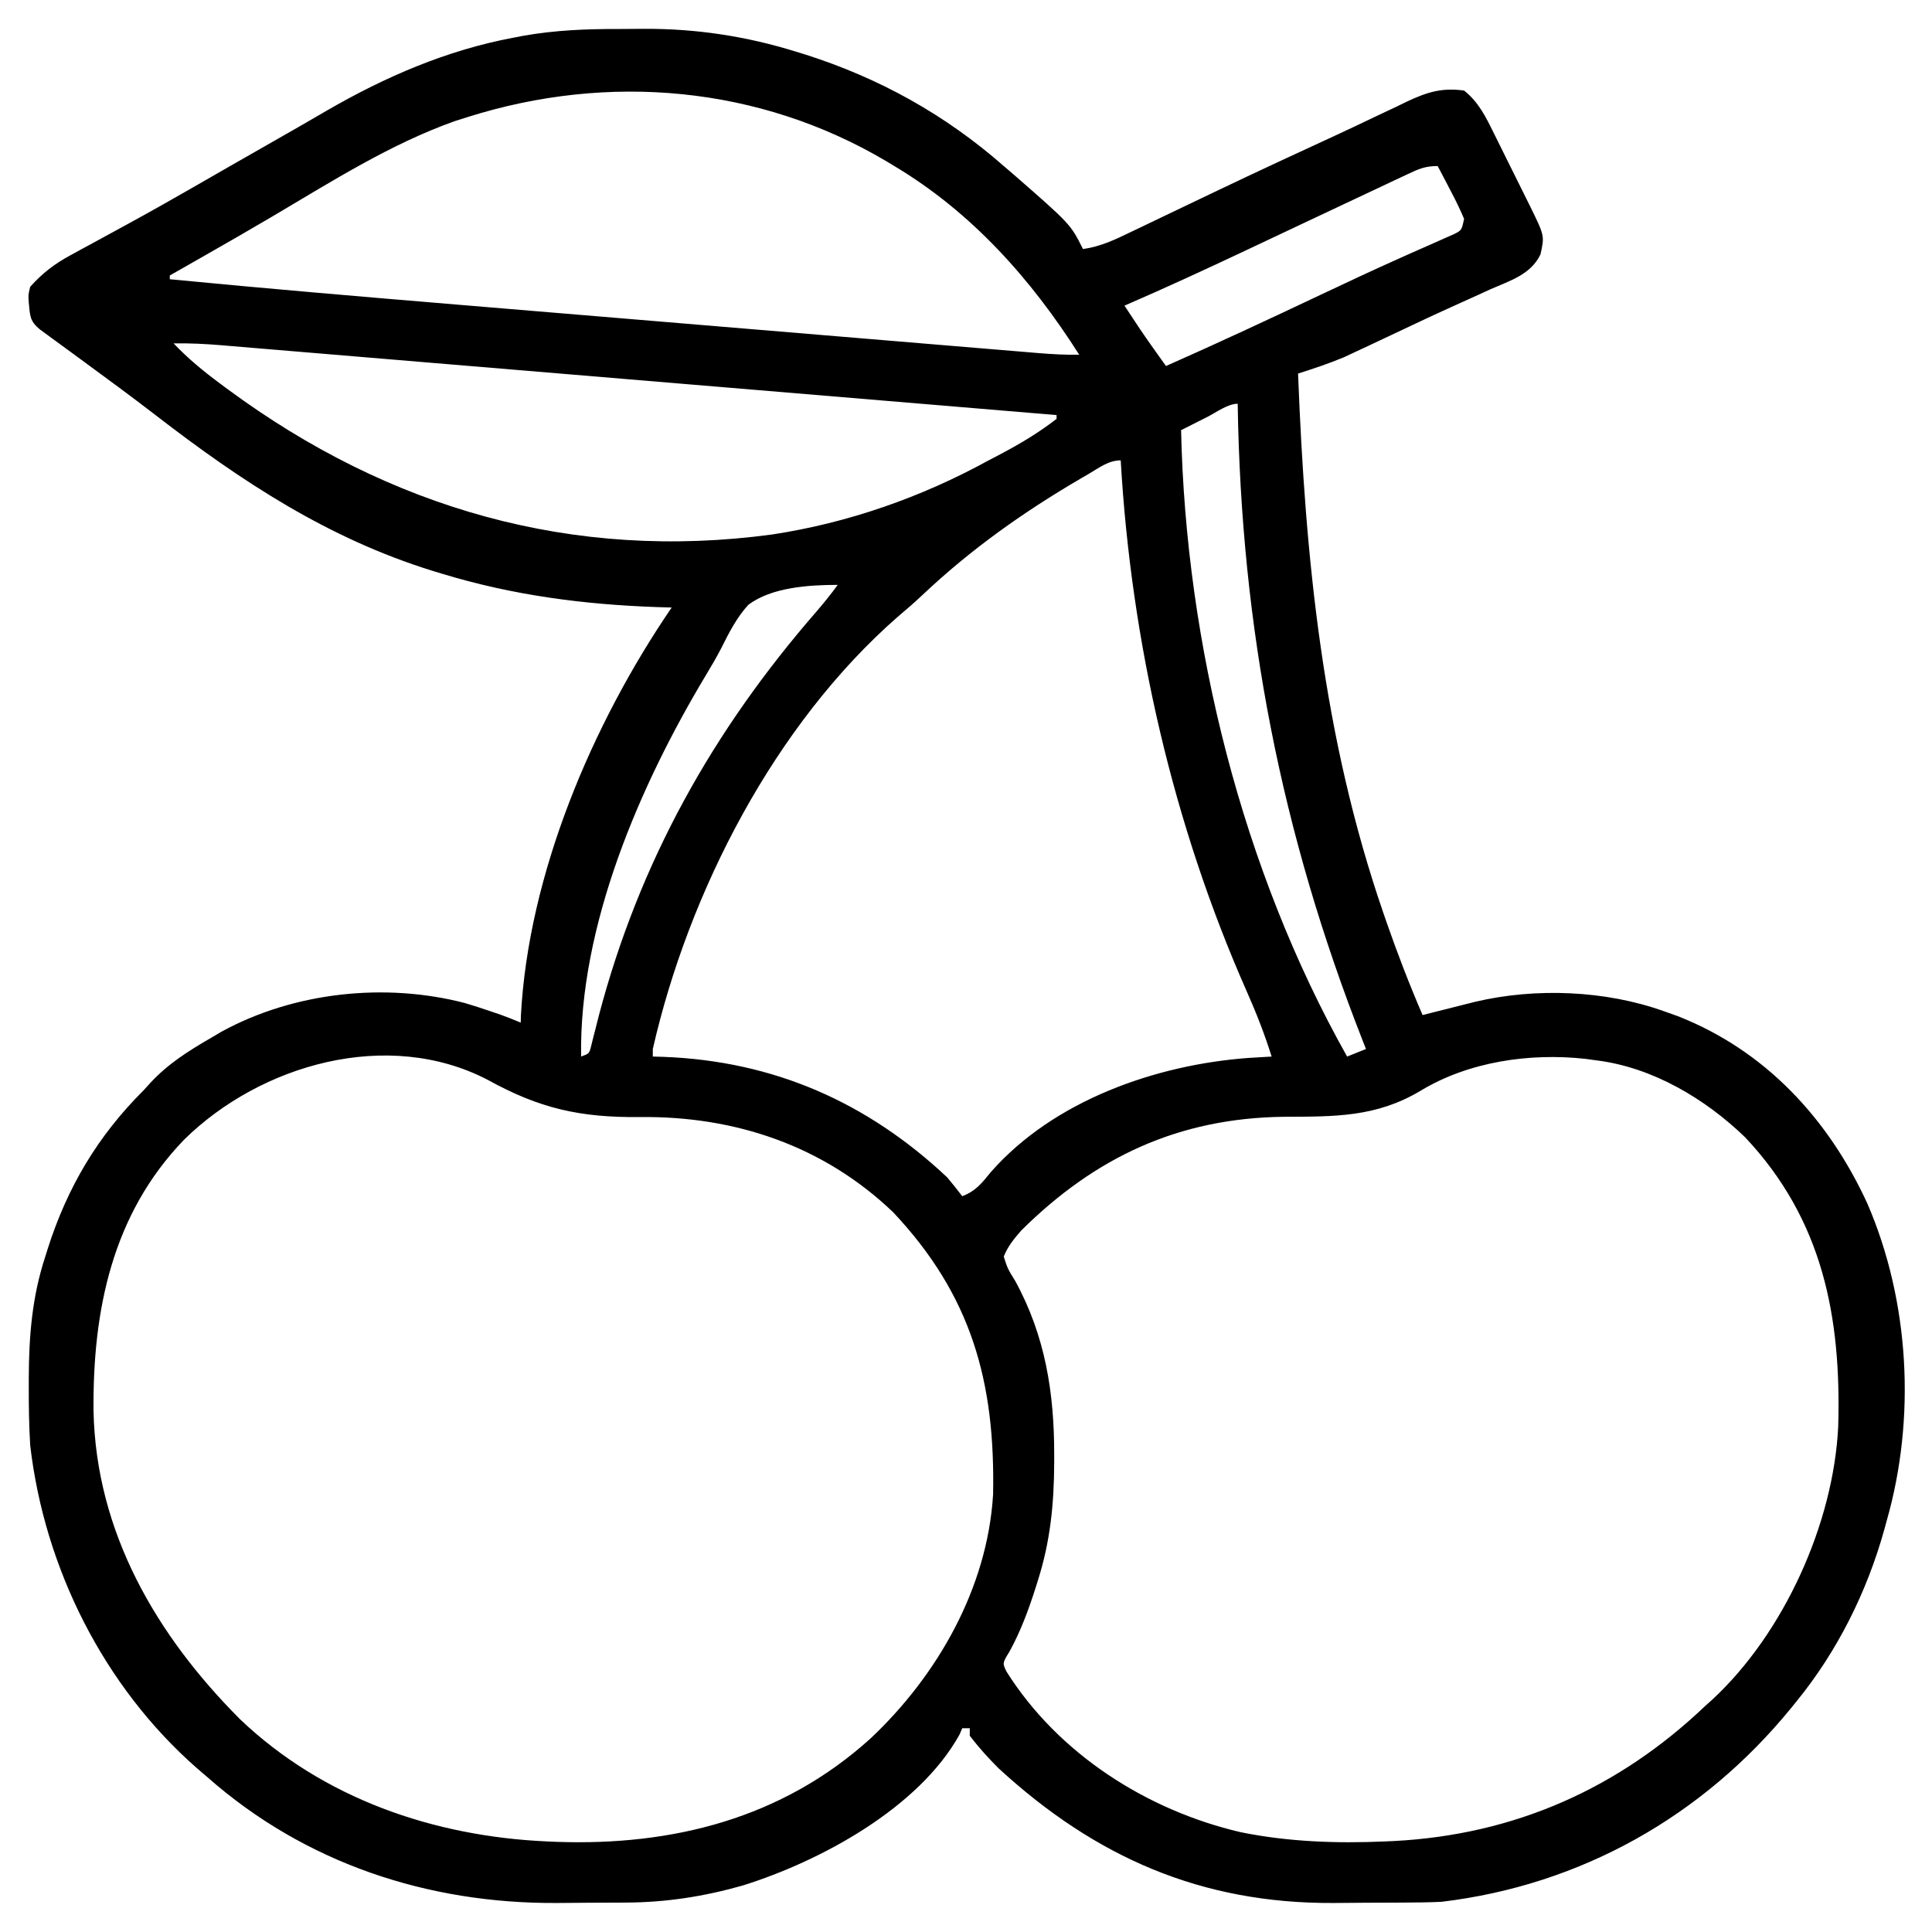 <?xml version="1.0" encoding="UTF-8"?>
<svg version="1.0" xmlns="http://www.w3.org/2000/svg" width="512" height="512">
<path d="M0 0 C2.233 0.003 4.465 -0.02 6.699 -0.046 C20.471 -0.107 33.758 1.908 46.937 6.003 C47.765 6.258 48.593 6.513 49.446 6.776 C69.057 13.024 86.527 22.72 102 36.316 C102.839 37.034 103.678 37.752 104.542 38.491 C119.705 51.726 119.705 51.726 123 58.316 C127.674 57.673 131.616 55.773 135.816 53.738 C136.576 53.375 137.337 53.012 138.121 52.638 C139.754 51.858 141.386 51.075 143.017 50.29 C146.453 48.637 149.894 46.996 153.336 45.355 C155.075 44.526 156.813 43.696 158.552 42.865 C169.277 37.742 180.06 32.745 190.857 27.775 C194.025 26.304 197.177 24.803 200.328 23.296 C202.302 22.365 204.276 21.434 206.25 20.503 C207.125 20.076 208 19.649 208.902 19.208 C214.202 16.733 218.137 15.492 224 16.316 C227.817 19.35 229.752 23.267 231.855 27.566 C232.376 28.608 232.376 28.608 232.907 29.672 C233.636 31.136 234.361 32.602 235.082 34.07 C236.185 36.313 237.301 38.549 238.419 40.784 C239.128 42.211 239.836 43.638 240.542 45.066 C240.875 45.732 241.207 46.399 241.549 47.086 C245.333 54.811 245.333 54.811 244.246 59.714 C241.707 65.058 236.203 66.692 231.062 68.941 C229.967 69.441 228.872 69.942 227.744 70.458 C225.397 71.53 223.046 72.593 220.691 73.648 C216.916 75.344 213.173 77.104 209.433 78.874 C207.563 79.757 205.692 80.638 203.821 81.52 C202.041 82.359 200.26 83.199 198.48 84.039 C197.373 84.554 196.265 85.07 195.125 85.601 C193.674 86.28 193.674 86.28 192.195 86.972 C188.199 88.652 184.126 89.996 180 91.316 C181.903 140.351 186.523 187.598 202.625 234.316 C202.854 234.983 203.084 235.65 203.321 236.337 C206.252 244.79 209.455 253.099 213 261.316 C214.645 260.9 214.645 260.9 216.324 260.476 C217.778 260.11 219.233 259.744 220.687 259.378 C221.408 259.196 222.129 259.013 222.873 258.825 C223.931 258.56 223.931 258.56 225.011 258.288 C225.655 258.126 226.299 257.964 226.963 257.796 C242.959 254.02 261.517 254.757 277 260.316 C278.193 260.74 279.387 261.164 280.617 261.601 C303.886 270.741 320.573 288.849 330.871 311.269 C342.092 337.231 343.763 368.127 336 395.316 C335.796 396.064 335.592 396.812 335.382 397.583 C330.772 414.165 322.91 429.97 312 443.316 C311.553 443.866 311.107 444.416 310.648 444.982 C287.244 473.666 254.911 491.912 218 496.316 C214.605 496.475 211.214 496.503 207.816 496.519 C206.356 496.527 206.356 496.527 204.867 496.536 C202.81 496.545 200.754 496.552 198.697 496.556 C195.603 496.566 192.509 496.597 189.416 496.628 C154.412 496.817 126.348 484.554 100.691 460.991 C97.89 458.207 95.409 455.442 93 452.316 C93 451.656 93 450.996 93 450.316 C92.34 450.316 91.68 450.316 91 450.316 C90.769 450.86 90.538 451.404 90.3 451.964 C79.507 471.477 53.399 485.568 32.846 491.989 C22.54 494.915 12.551 496.469 1.851 496.519 C0.88 496.524 -0.091 496.53 -1.091 496.536 C-3.143 496.545 -5.196 496.552 -7.248 496.556 C-10.331 496.566 -13.414 496.597 -16.497 496.628 C-50.668 496.812 -83.178 486.093 -109 463.316 C-109.926 462.523 -110.852 461.73 -111.805 460.913 C-136.504 439.259 -152.226 407.874 -156 375.316 C-156.313 370.107 -156.391 364.908 -156.375 359.691 C-156.375 358.635 -156.375 358.635 -156.374 357.557 C-156.334 346.386 -155.505 335.978 -152 325.316 C-151.791 324.648 -151.583 323.98 -151.367 323.291 C-146.162 306.954 -138.119 293.397 -126 281.316 C-125.076 280.302 -125.076 280.302 -124.133 279.269 C-119.45 274.204 -113.946 270.753 -108 267.316 C-106.661 266.525 -106.661 266.525 -105.293 265.718 C-86.103 255.223 -61.977 252.631 -40.813 258.128 C-38.528 258.812 -36.254 259.535 -34 260.316 C-33.097 260.624 -32.193 260.932 -31.262 261.249 C-29.49 261.889 -27.74 262.591 -26 263.316 C-25.986 262.716 -25.972 262.117 -25.958 261.499 C-23.982 223.968 -7.038 184.097 14 153.316 C12.727 153.278 11.455 153.241 10.144 153.202 C-9.449 152.518 -28.221 150.048 -47 144.316 C-47.798 144.074 -48.595 143.832 -49.417 143.582 C-77.116 134.98 -99.971 119.926 -122.727 102.363 C-129.338 97.266 -136.068 92.335 -142.801 87.402 C-143.494 86.892 -144.187 86.383 -144.901 85.858 C-146.359 84.787 -147.82 83.72 -149.283 82.656 C-150.008 82.124 -150.734 81.591 -151.481 81.042 C-152.133 80.566 -152.786 80.09 -153.458 79.599 C-156.118 77.385 -156.027 76.049 -156.375 72.503 C-156.524 70.484 -156.524 70.484 -156 68.316 C-152.765 64.714 -149.588 62.266 -145.344 59.968 C-144.25 59.369 -143.156 58.77 -142.028 58.153 C-141.453 57.843 -140.878 57.534 -140.286 57.215 C-137.85 55.903 -135.424 54.572 -132.998 53.242 C-131.764 52.567 -130.531 51.892 -129.297 51.219 C-123.868 48.255 -118.488 45.21 -113.125 42.128 C-112.286 41.647 -111.446 41.165 -110.581 40.669 C-108.054 39.219 -105.527 37.768 -103 36.316 C-96.836 32.778 -90.666 29.252 -84.488 25.739 C-82.112 24.379 -79.747 23.002 -77.383 21.62 C-61.925 12.675 -45.627 5.625 -28 2.316 C-27.091 2.14 -26.181 1.964 -25.243 1.783 C-16.794 0.304 -8.55 -0.025 0 0 Z M-40 23.316 C-41.101 23.662 -42.202 24.009 -43.336 24.366 C-60.51 30.437 -76.384 40.578 -92 49.788 C-97.97 53.309 -103.979 56.759 -110 60.191 C-110.909 60.709 -111.818 61.227 -112.754 61.761 C-114.836 62.947 -116.918 64.132 -119 65.316 C-119 65.646 -119 65.976 -119 66.316 C-93.594 68.78 -68.164 70.936 -42.727 73.053 C-38.255 73.425 -33.782 73.798 -29.31 74.171 C-18.775 75.051 -8.239 75.929 2.297 76.805 C13.146 77.708 23.995 78.613 34.844 79.52 C44.212 80.303 53.58 81.084 62.948 81.864 C68.522 82.328 74.095 82.793 79.669 83.259 C84.884 83.695 90.098 84.129 95.313 84.562 C97.226 84.721 99.138 84.88 101.05 85.041 C103.656 85.259 106.262 85.475 108.869 85.69 C109.626 85.755 110.384 85.819 111.164 85.885 C114.786 86.181 118.365 86.387 122 86.316 C109.233 66.232 93.551 48.602 73 36.316 C72.335 35.914 71.671 35.513 70.986 35.099 C37.197 15.038 -2.809 11.577 -40 23.316 Z M208.777 38.597 C207.698 39.101 206.619 39.606 205.507 40.125 C203.74 40.962 203.74 40.962 201.937 41.816 C200.698 42.397 199.458 42.978 198.219 43.559 C194.142 45.47 190.071 47.393 186 49.316 C180.858 51.742 175.716 54.167 170.574 56.591 C169.11 57.281 167.646 57.972 166.182 58.663 C155.518 63.694 144.821 68.63 134 73.316 C134.894 74.671 135.79 76.025 136.687 77.378 C137.186 78.132 137.685 78.886 138.199 79.663 C140.411 82.922 142.701 86.117 145 89.316 C158.82 83.204 172.504 76.819 186.161 70.352 C192.912 67.159 199.67 63.993 206.488 60.945 C207.608 60.442 208.728 59.94 209.881 59.423 C211.952 58.498 214.027 57.583 216.106 56.677 C217.011 56.273 217.915 55.869 218.847 55.452 C219.631 55.109 220.415 54.766 221.222 54.412 C223.338 53.369 223.338 53.369 224 50.316 C222.936 47.826 221.83 45.508 220.562 43.128 C220.224 42.474 219.885 41.82 219.537 41.146 C218.7 39.531 217.851 37.923 217 36.316 C213.553 36.316 211.883 37.135 208.777 38.597 Z M-118 83.316 C-114.171 87.343 -110.086 90.697 -105.625 94.003 C-104.923 94.525 -104.22 95.047 -103.496 95.584 C-60.812 127.042 -12.177 141.116 40.676 133.953 C60.79 130.892 80.199 124.09 98 114.316 C99.046 113.768 100.093 113.22 101.171 112.656 C106.414 109.885 111.315 106.959 116 103.316 C116 102.986 116 102.656 116 102.316 C87.056 99.892 58.112 97.471 29.168 95.054 C25.751 94.769 22.334 94.483 18.917 94.198 C18.237 94.141 17.556 94.084 16.856 94.026 C5.84 93.106 -5.174 92.184 -16.189 91.261 C-27.491 90.315 -38.794 89.37 -50.096 88.427 C-56.445 87.898 -62.793 87.367 -69.141 86.834 C-75.115 86.333 -81.089 85.834 -87.062 85.337 C-89.256 85.154 -91.45 84.971 -93.644 84.786 C-96.637 84.534 -99.63 84.285 -102.623 84.037 C-103.493 83.963 -104.363 83.889 -105.259 83.813 C-109.521 83.463 -113.719 83.236 -118 83.316 Z M155.937 102.816 C154.942 103.316 154.942 103.316 153.927 103.827 C152.284 104.655 150.642 105.485 149 106.316 C150.248 162.888 165.154 222.85 193 272.316 C195.475 271.326 195.475 271.326 198 270.316 C197.738 269.654 197.477 268.992 197.208 268.31 C175.479 213.017 164.921 158.633 164 99.316 C161.365 99.316 158.312 101.613 155.937 102.816 Z M124.562 117.878 C123.93 118.245 123.298 118.611 122.647 118.989 C107.479 127.839 93.374 137.799 80.597 149.87 C78.428 151.912 76.22 153.843 73.937 155.753 C41.341 184.258 18.515 228.57 9 270.316 C9 270.976 9 271.636 9 272.316 C9.946 272.341 10.892 272.367 11.867 272.394 C41.031 273.507 65.803 284.387 87 304.316 C88.369 305.952 89.717 307.61 91 309.316 C94.58 307.99 96.214 305.83 98.578 302.934 C115.249 283.952 142.25 274.522 166.687 272.691 C168.791 272.56 170.895 272.432 173 272.316 C171.13 266.358 168.916 260.713 166.383 255.009 C146.863 210.843 135.776 162.471 133 114.316 C129.769 114.316 127.289 116.288 124.562 117.878 Z M34.273 152.639 C31.222 156.008 29.204 159.956 27.188 164.001 C25.909 166.492 24.505 168.872 23.058 171.269 C5.574 200.384 -10.561 237.683 -10 272.316 C-7.841 271.521 -7.841 271.521 -7.334 269.5 C-7.137 268.711 -6.941 267.922 -6.739 267.109 C-6.511 266.222 -6.283 265.336 -6.048 264.422 C-5.805 263.459 -5.563 262.496 -5.313 261.503 C5.405 220.766 24.875 185.961 52.433 154.312 C54.389 152.029 56.243 149.751 58 147.316 C50.46 147.316 40.417 147.93 34.273 152.639 Z M-115.18 294.308 C-134.323 314.125 -139.454 339.691 -139.215 366.288 C-138.529 398.438 -122.521 425.767 -100.348 447.972 C-78.28 468.971 -49.043 478.983 -19 480.316 C-18.253 480.349 -17.506 480.382 -16.736 480.416 C14.276 481.549 43.26 474.214 66.628 453.093 C84.418 436.39 97.667 413.183 99.177 388.41 C99.784 358.45 93.414 335.583 72.687 313.566 C54.232 295.919 30.714 288.016 5.441 288.351 C-10.326 288.491 -21.057 286.061 -34.785 278.466 C-61.235 264.734 -94.914 274.393 -115.18 294.308 Z M212.449 281.386 C200.671 288.425 189.674 288.223 176.174 288.274 C148.379 288.641 126.322 298.895 106.656 318.394 C104.668 320.701 103.159 322.474 102 325.316 C103.043 328.553 103.043 328.553 105.062 331.816 C113.013 346.349 115.396 361.458 115.375 377.878 C115.374 378.537 115.374 379.195 115.374 379.874 C115.339 390.845 114.343 400.871 111 411.316 C110.796 411.964 110.593 412.613 110.384 413.281 C108.534 419.069 106.475 424.604 103.562 429.941 C101.642 433.047 101.642 433.047 102.71 435.265 C116.416 457.069 139.903 472.068 164.764 477.859 C177.291 480.417 190.255 480.882 203 480.316 C204.209 480.262 204.209 480.262 205.444 480.207 C237.358 478.531 264.95 466.321 288 444.316 C288.587 443.791 289.175 443.266 289.781 442.726 C308.758 425.136 321.887 396.068 323.142 370.409 C323.987 341.367 319.085 315.602 298.492 293.726 C287.905 283.487 273.883 275.128 259 273.316 C258.042 273.184 257.084 273.053 256.097 272.917 C241.429 271.317 225.243 273.633 212.449 281.386 Z " fill="#000000" transform="translate(164,7.684)"/>
</svg>
